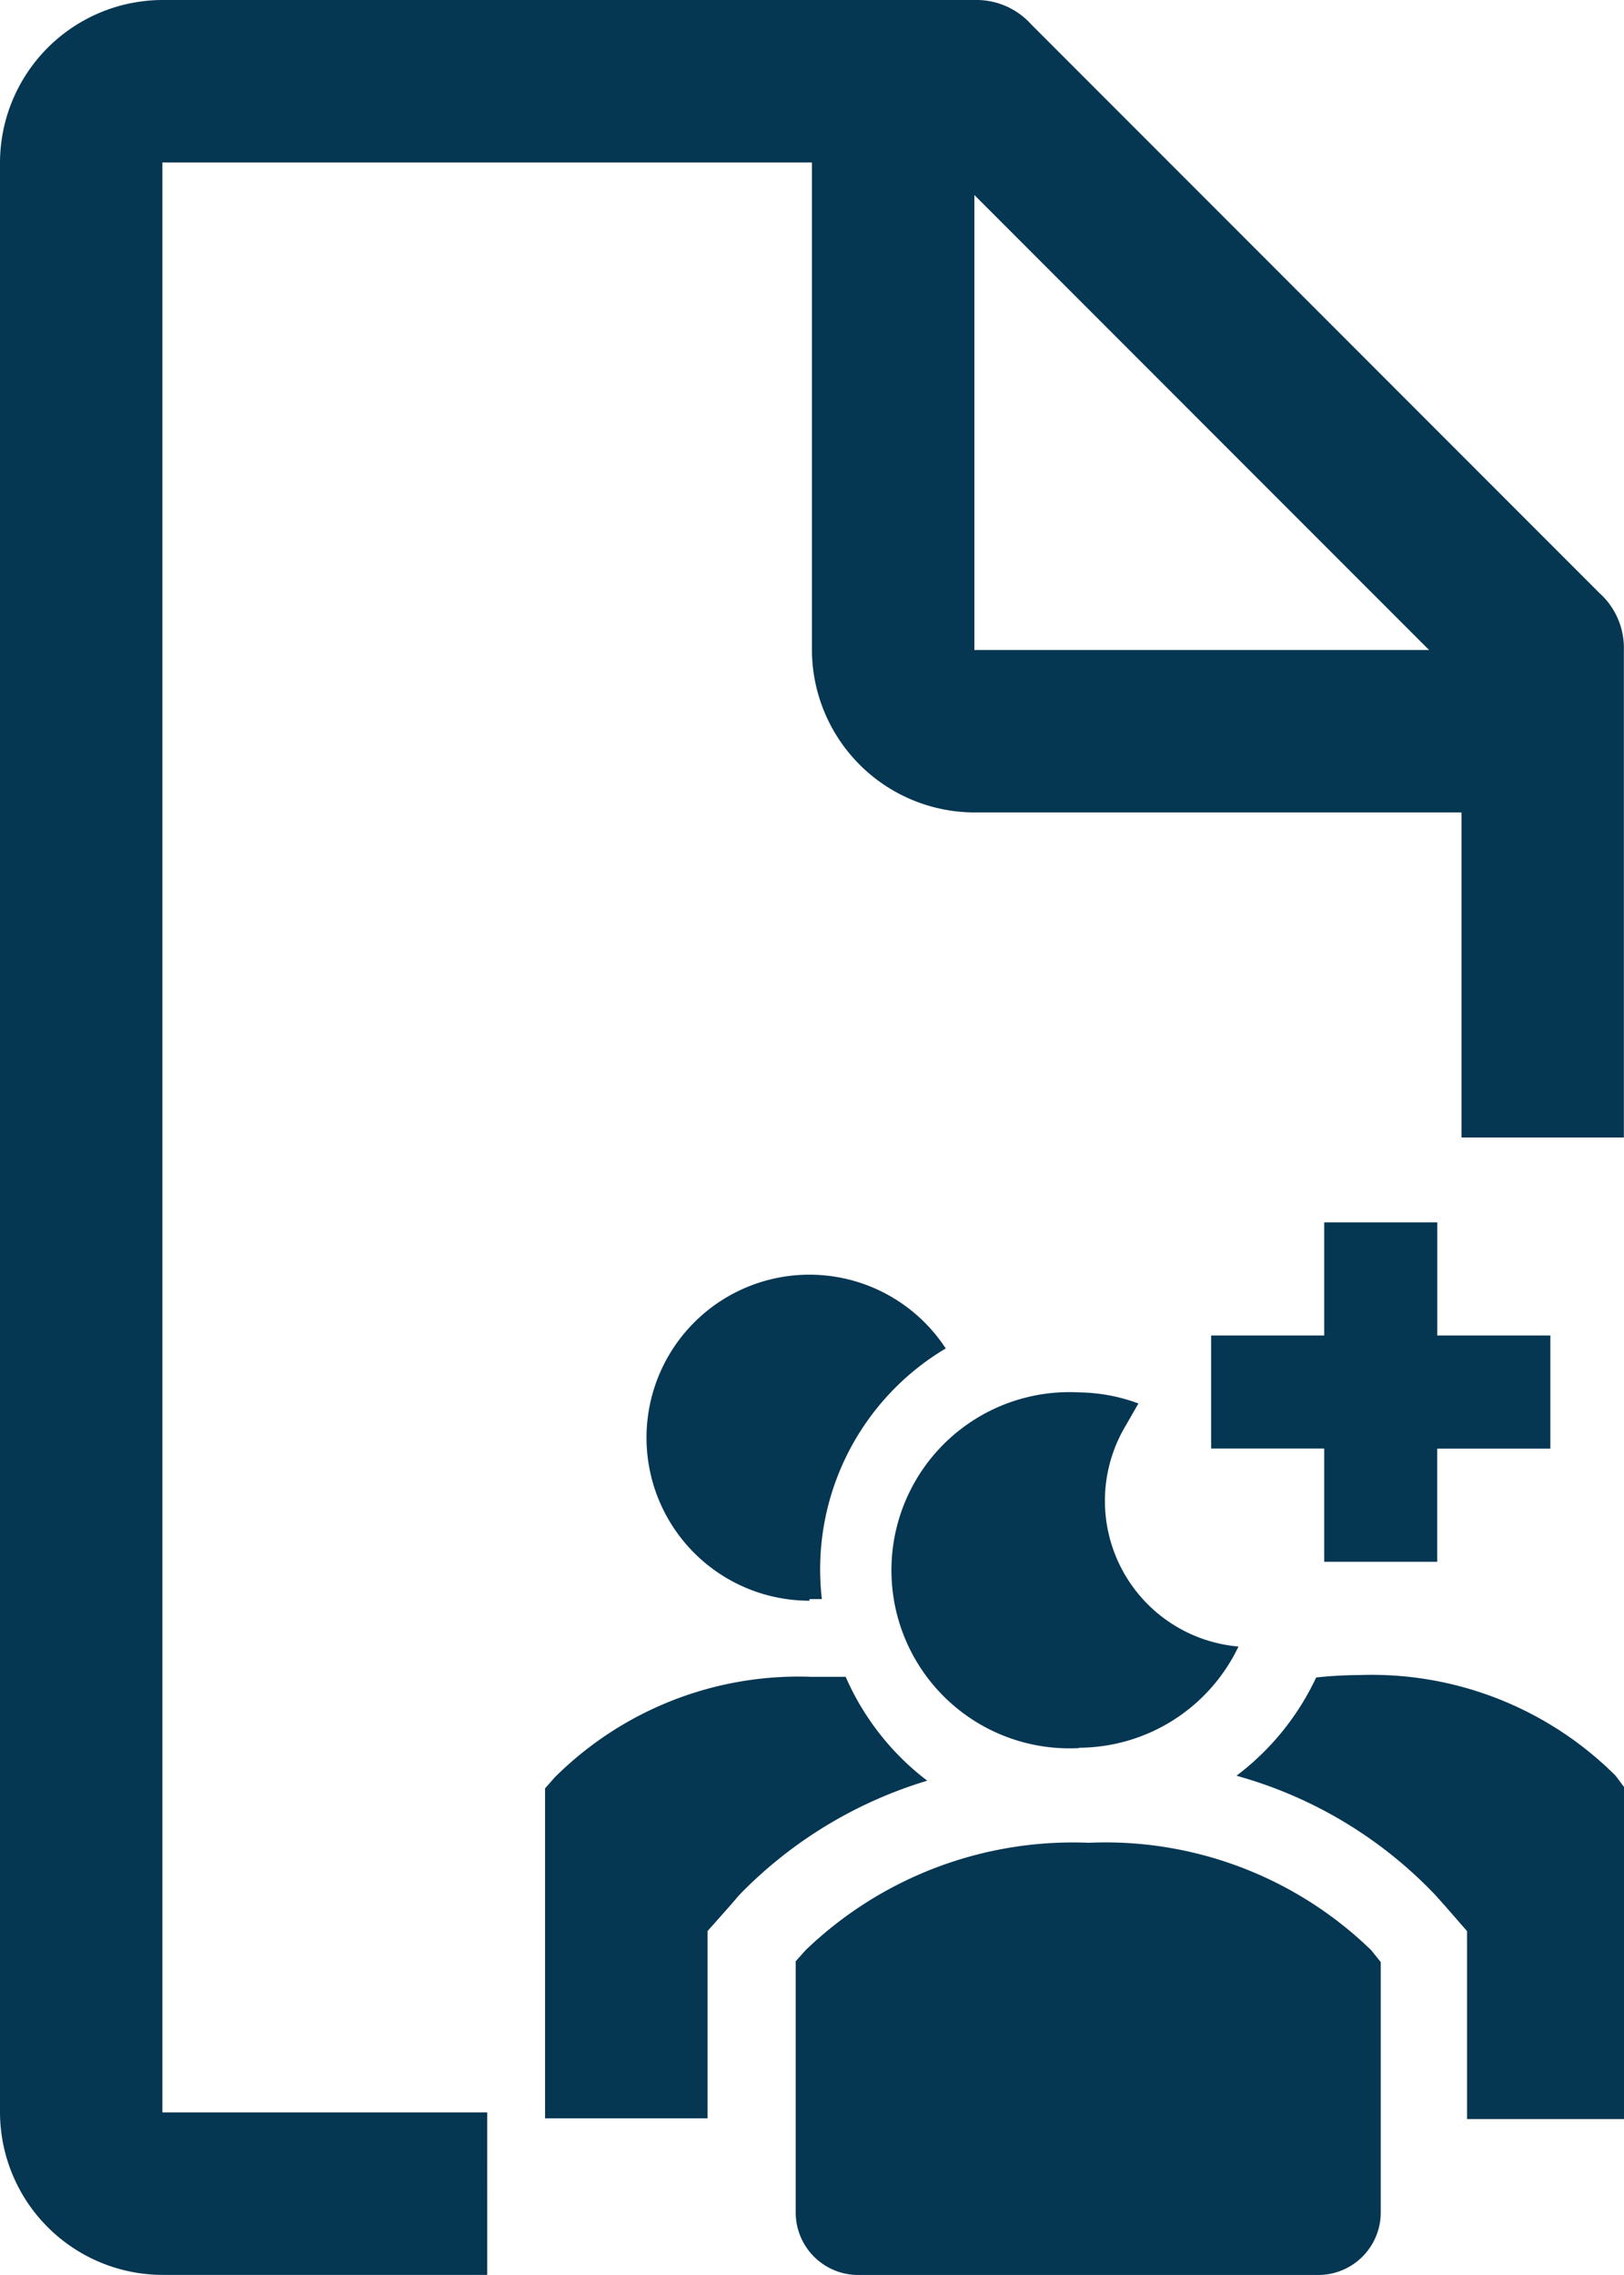 <svg xmlns="http://www.w3.org/2000/svg" width="24.214" height="33.9" viewBox="0 0 24.214 33.9">
  <g id="Evaluator_Reference" data-name="Evaluator Reference" transform="translate(-6.75 -2.25)">
    <path id="Path_42161" data-name="Path 42161" d="M14.014,33.727H9.171V4.671h9.685v7.264a2.429,2.429,0,0,0,2.421,2.421h7.264V19.2h2.421V11.935a1.1,1.1,0,0,0-.363-.847L22.126,2.614a1.1,1.1,0,0,0-.848-.364H9.171A2.429,2.429,0,0,0,6.75,4.671V33.727a2.429,2.429,0,0,0,2.421,2.421h4.843ZM21.278,5.156l6.78,6.78h-6.78Z" fill="#053652"/>
    <g id="Group_1906" data-name="Group 1906" transform="translate(14.877 20.464)">
      <path id="Path_42736" data-name="Path 42736" d="M8.938,16.138H8.421a5.149,5.149,0,0,0-3.818,1.5L4.46,17.8v4.917H6.883V19.926l.327-.368.148-.172a6.532,6.532,0,0,1,2.8-1.7,3.913,3.913,0,0,1-1.217-1.55Z" transform="translate(-4.46 -9.366)" fill="#053652"/>
      <path id="Path_42737" data-name="Path 42737" d="M27.473,17.6a5.149,5.149,0,0,0-3.818-1.5,6.217,6.217,0,0,0-.647.036A3.913,3.913,0,0,1,21.82,17.6a6.479,6.479,0,0,1,2.969,1.782l.148.166.321.368v2.8H27.6V17.77Z" transform="translate(-11.511 -9.354)" fill="#053652"/>
      <path id="Path_42738" data-name="Path 42738" d="M9.438,10.884h.184a3.83,3.83,0,0,1,1.847-3.735,2.429,2.429,0,1,0-2.031,3.759Z" transform="translate(-5.495 -5.27)" fill="#053652"/>
      <path id="Path_42739" data-name="Path 42739" d="M15.121,20.3A5.754,5.754,0,0,0,10.9,21.9l-.148.166v3.759a.932.932,0,0,0,.95.915h6.823a.932.932,0,0,0,.95-.915V22.078l-.143-.178A5.689,5.689,0,0,0,15.121,20.3Z" transform="translate(-7.015 -11.055)" fill="#053652"/>
      <path id="Path_42740" data-name="Path 42740" d="M15.969,14.295a2.648,2.648,0,0,0,2.375-1.508,2.179,2.179,0,0,1-1.7-3.26l.208-.362A2.625,2.625,0,0,0,15.969,9a2.654,2.654,0,1,0,0,5.3Z" transform="translate(-8.005 -6.466)" fill="#053652"/>
      <path id="Path_42744" data-name="Path 42744" d="M25.686,10.5h1.686v1.686h1.686v1.686H27.371v1.686H25.686V13.871H24V12.186h1.686Z" transform="translate(-14.069 -10.5)" fill="#053652"/>
    </g>
  </g>
</svg>

